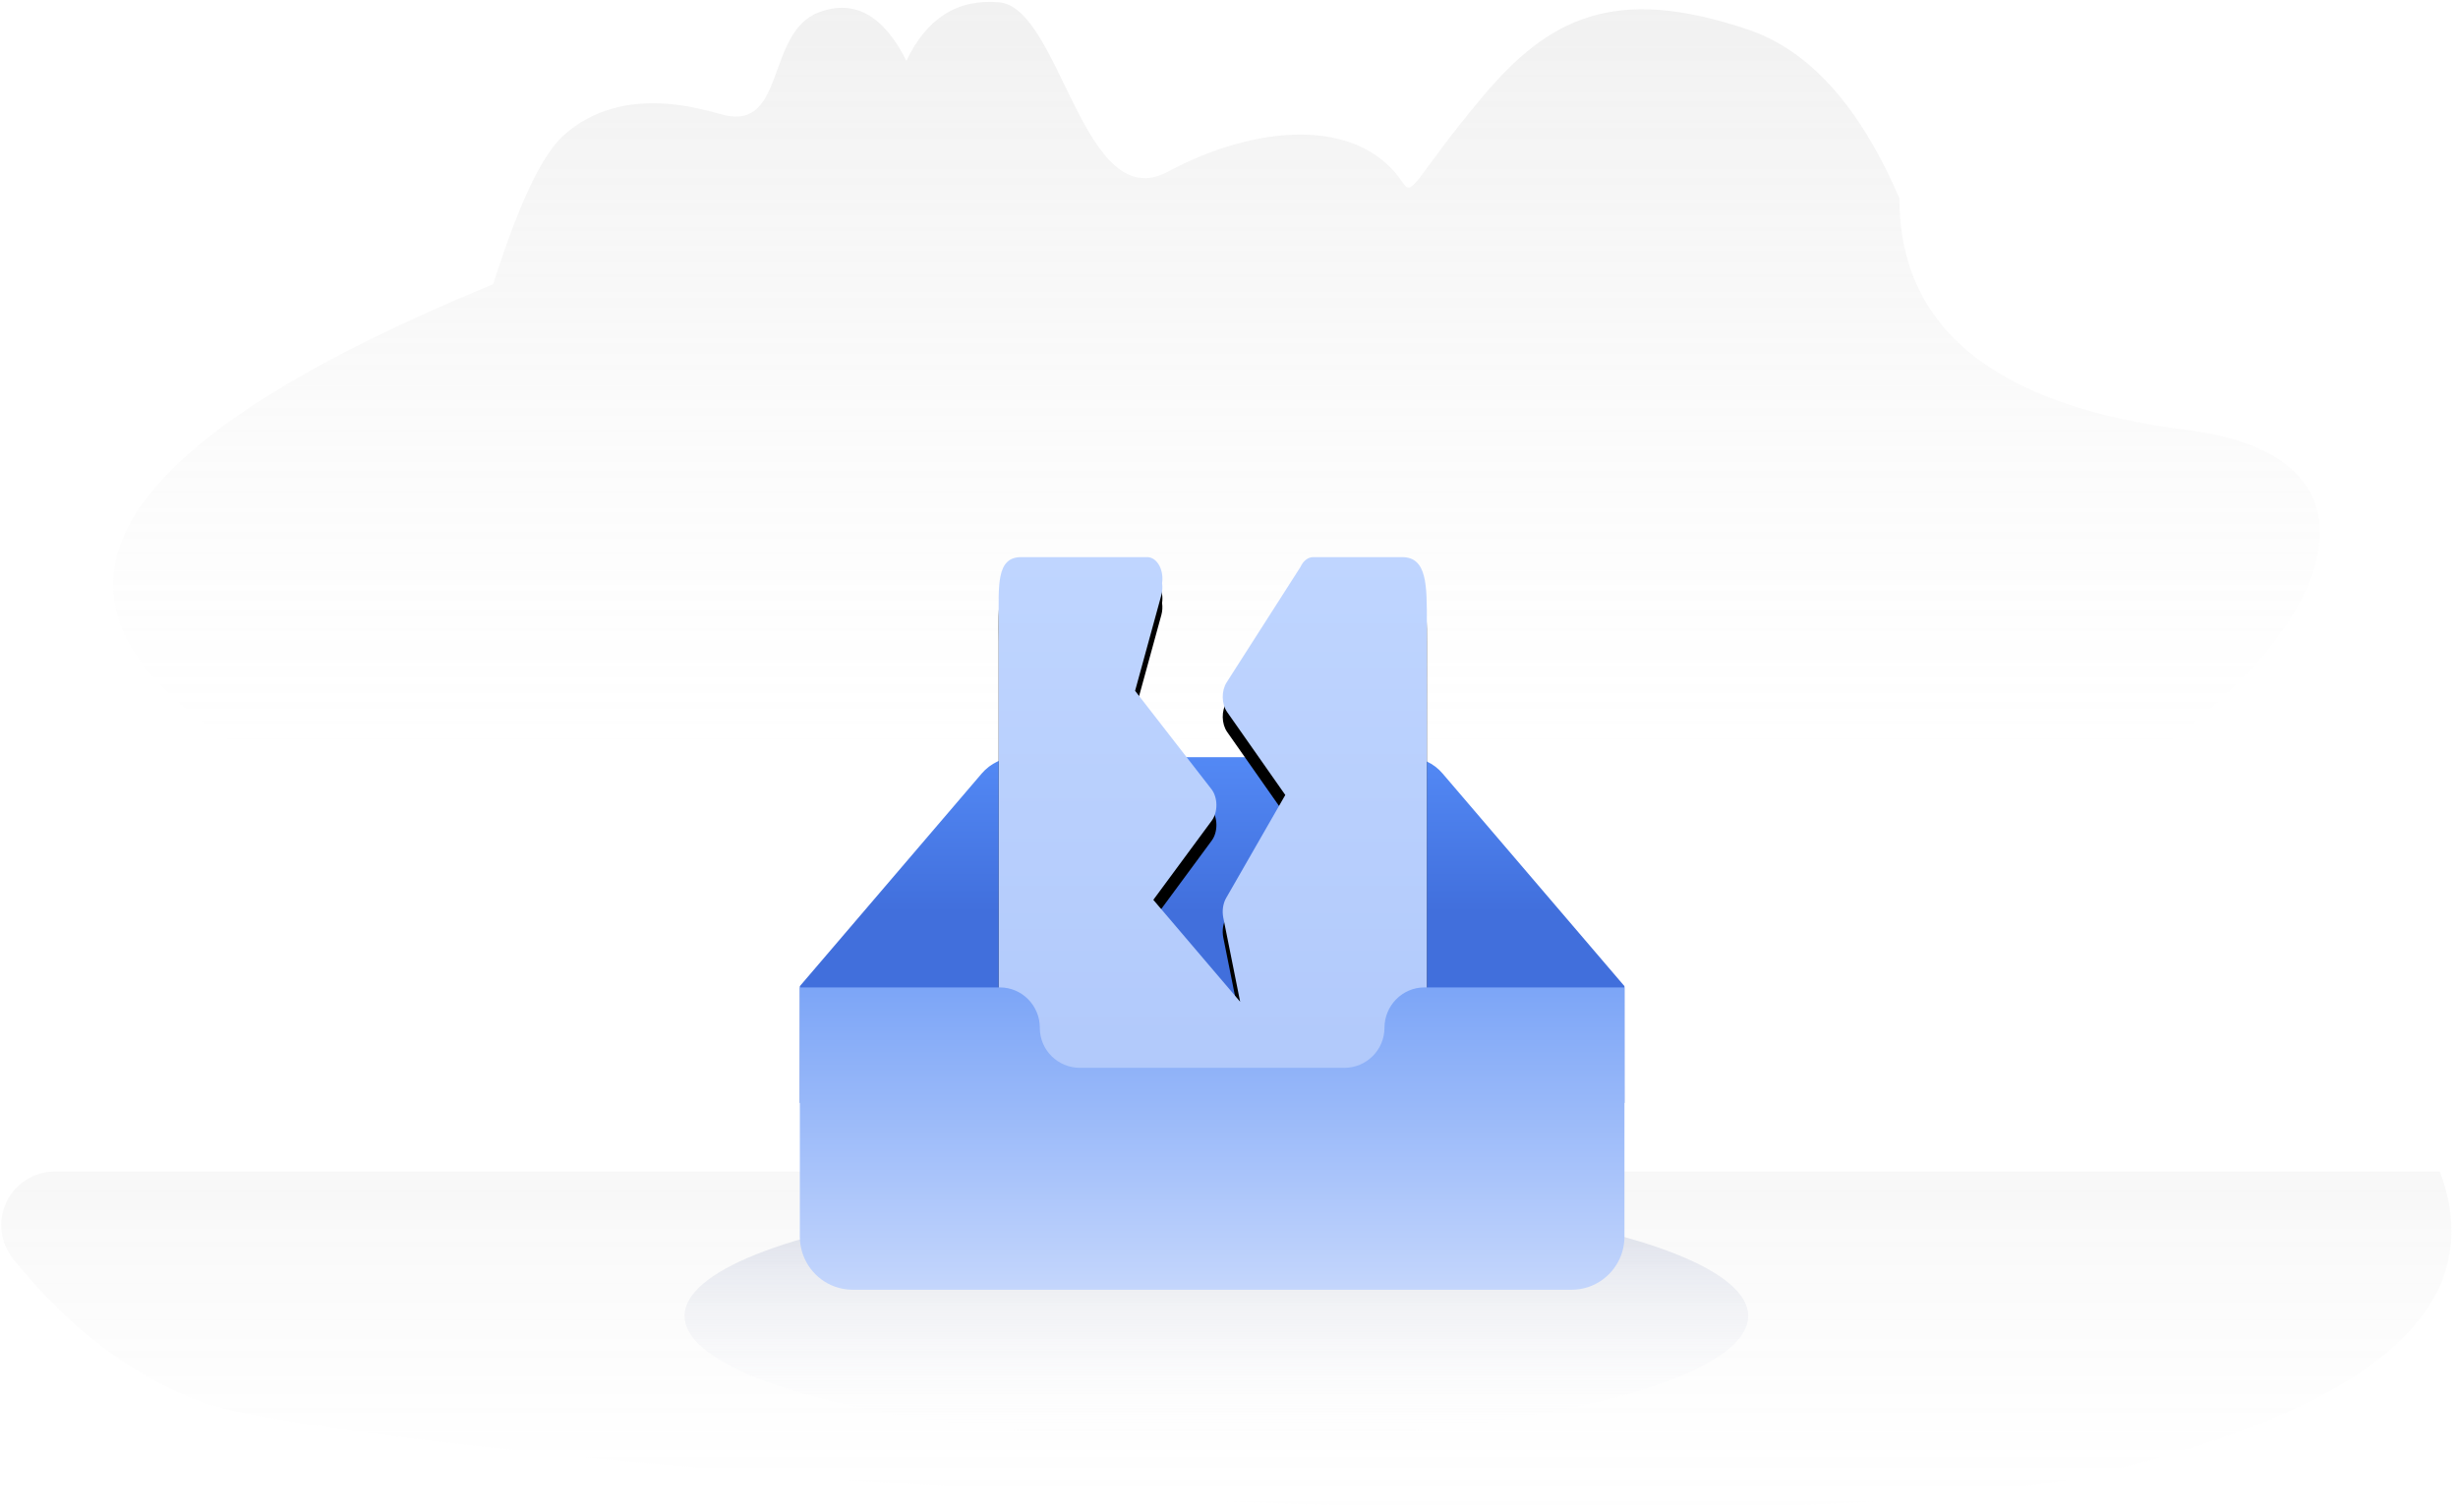 <?xml version="1.0" encoding="UTF-8"?>
<svg width="247px" height="152px" viewBox="0 0 247 152" version="1.1" xmlns="http://www.w3.org/2000/svg" xmlns:xlink="http://www.w3.org/1999/xlink">
    <!-- Generator: Sketch 53.2 (72643) - https://sketchapp.com -->
    <title>noPreview</title>
    <desc>Created with Sketch.</desc>
    <defs>
        <linearGradient x1="52.348%" y1="74.611%" x2="52.348%" y2="-17.635%" id="linearGradient-1">
            <stop stop-color="#DEDEDE" stop-opacity="0" offset="0%"></stop>
            <stop stop-color="#A9A9A9" stop-opacity="0.3" offset="100%"></stop>
        </linearGradient>
        <linearGradient x1="44.79%" y1="100%" x2="44.79%" y2="0%" id="linearGradient-2">
            <stop stop-color="#FFFFFF" stop-opacity="0" offset="0%"></stop>
            <stop stop-color="#96A1C5" stop-opacity="0.373" offset="100%"></stop>
        </linearGradient>
        <linearGradient x1="50%" y1="100%" x2="50%" y2="-19.675%" id="linearGradient-3">
            <stop stop-color="#FFFFFF" stop-opacity="0" offset="0%"></stop>
            <stop stop-color="#919191" stop-opacity="0.15" offset="100%"></stop>
        </linearGradient>
        <linearGradient x1="50%" y1="0%" x2="50%" y2="44.95%" id="linearGradient-4">
            <stop stop-color="#5389F5" offset="0%"></stop>
            <stop stop-color="#416FDC" offset="100%"></stop>
        </linearGradient>
        <linearGradient x1="50%" y1="0%" x2="50%" y2="100%" id="linearGradient-5">
            <stop stop-color="#BFD5FF" offset="0%"></stop>
            <stop stop-color="#B1C9FB" offset="100%"></stop>
        </linearGradient>
        <path d="M41.1,0.993 L32.145,0.993 C31.616,0.993 31.151,1.381 30.883,1.966 L23.459,13.574 C22.915,14.426 22.934,15.737 23.505,16.558 L29.35,24.895 L23.403,35.255 C23.09,35.802 22.984,36.534 23.118,37.215 L24.813,45.673 L16.089,35.433 L21.957,27.479 C22.597,26.613 22.583,25.156 21.929,24.309 L14.256,14.426 L16.895,4.804 C17.006,4.41 17.024,3.99 16.969,3.602 C16.992,3.455 17.001,3.303 17.001,3.15 C17.001,1.96 16.324,0.993 15.486,0.993 L2.791,0.993 C0.285,0.993 0.553,3.894 0.553,7.477 L0.553,47.34 C0.553,50.935 0.281,53.825 2.791,53.825 L41.1,53.825 C43.601,53.825 43.573,50.916 43.573,47.34 L43.573,7.477 C43.573,3.882 43.614,0.993 41.1,0.993 Z" id="path-6"></path>
        <filter x="-12.8%" y="-6.6%" width="125.6%" height="120.8%" filterUnits="objectBoundingBox" id="filter-7">
            <feOffset dx="0" dy="2" in="SourceAlpha" result="shadowOffsetOuter1"></feOffset>
            <feGaussianBlur stdDeviation="1.5" in="shadowOffsetOuter1" result="shadowBlurOuter1"></feGaussianBlur>
            <feColorMatrix values="0 0 0 0 0.185   0 0 0 0 0.356   0 0 0 0 0.755  0 0 0 0 0" type="matrix" in="shadowBlurOuter1"></feColorMatrix>
        </filter>
        <linearGradient x1="50%" y1="0%" x2="50%" y2="100%" id="linearGradient-8">
            <stop stop-color="#7CA5F7" offset="0%"></stop>
            <stop stop-color="#C4D6FC" offset="100%"></stop>
        </linearGradient>
    </defs>
    <g id="确定" stroke="none" stroke-width="1" fill="none" fill-rule="evenodd">
        <g id="noPreview" fill-rule="nonzero">
            <path d="M49.558,28.57 C52.09,20.566 54.446,15.582 56.623,13.617 C62.651,8.179 70.985,11.139 72.757,11.563 C78.982,13.056 76.958,3.23 82.299,1.233 C85.858,-0.098 88.785,1.529 91.082,6.113 C93.116,1.836 96.215,-0.123 100.38,0.226 C106.627,0.755 108.814,21.857 117.398,17.238 C125.985,12.617 136.512,11.561 141.009,18.427 C141.981,19.913 142.353,17.608 148.964,9.739 C155.574,1.869 162.165,-1.599 175.688,2.984 C181.837,5.065 186.893,10.707 190.863,19.909 C190.863,33.042 200.524,40.817 219.844,43.229 C248.828,46.848 226.331,78.008 190.863,87.133 C155.393,96.26 73.731,101.187 29.417,78.128 C-0.126,62.759 6.587,46.238 49.556,28.57 L49.558,28.57 Z" id="路径" fill="url(#linearGradient-1)" opacity="0.8"></path>
            <ellipse id="椭圆形" fill="url(#linearGradient-2)" cx="122.231" cy="132.257" rx="53.44" ry="12.369"></ellipse>
            <path d="M212.453,147.691 C172.272,157.769 35.122,146.242 20.525,140.978 C13.419,138.413 7.015,133.592 1.314,126.512 C0.011,124.896 -0.248,122.676 0.648,120.804 C1.544,118.932 3.435,117.741 5.511,117.741 L245.173,117.741 C250.147,130.989 239.24,140.972 212.453,147.691 L212.453,147.691 Z" id="路径" fill="url(#linearGradient-3)" opacity="0.675"></path>
            <g id="分组" transform="translate(80.223, 54.089)">
                <path d="M83.015,45.018 L64.74,23.648 C63.865,22.616 62.585,22.017 61.232,22.006 L21.936,22.006 C20.588,22.006 19.306,22.624 18.428,23.648 L0.153,45.018 L0.153,56.75 L83.015,56.75 L83.015,45.018 Z" id="路径" fill="url(#linearGradient-4)"></path>
                <g id="地裂" transform="translate(19.584, 0.911)">
                    <g id="路径">
                        <use fill="black" fill-opacity="1" filter="url(#filter-7)" xlink:href="#path-6"></use>
                        <use fill="url(#linearGradient-5)" xlink:href="#path-6"></use>
                    </g>
                </g>
                <path d="M83.015,70.194 C83.015,71.823 82.282,73.288 81.125,74.269 L80.89,74.46 C79.972,75.156 78.852,75.531 77.701,75.529 L5.469,75.529 C4.816,75.529 4.191,75.411 3.615,75.193 L3.328,75.079 C1.398,74.22 0.154,72.305 0.153,70.193 L0.153,45.146 L20.257,45.146 C22.478,45.146 24.267,46.974 24.267,49.191 L24.267,49.219 C24.267,51.438 26.077,53.227 28.298,53.227 L54.87,53.227 C57.092,53.225 58.894,51.426 58.901,49.204 C58.901,46.977 60.692,45.146 62.911,45.146 L83.017,45.146 L83.015,70.194 Z" id="路径" fill="url(#linearGradient-8)"></path>
            </g>
        </g>
    </g>
</svg>
